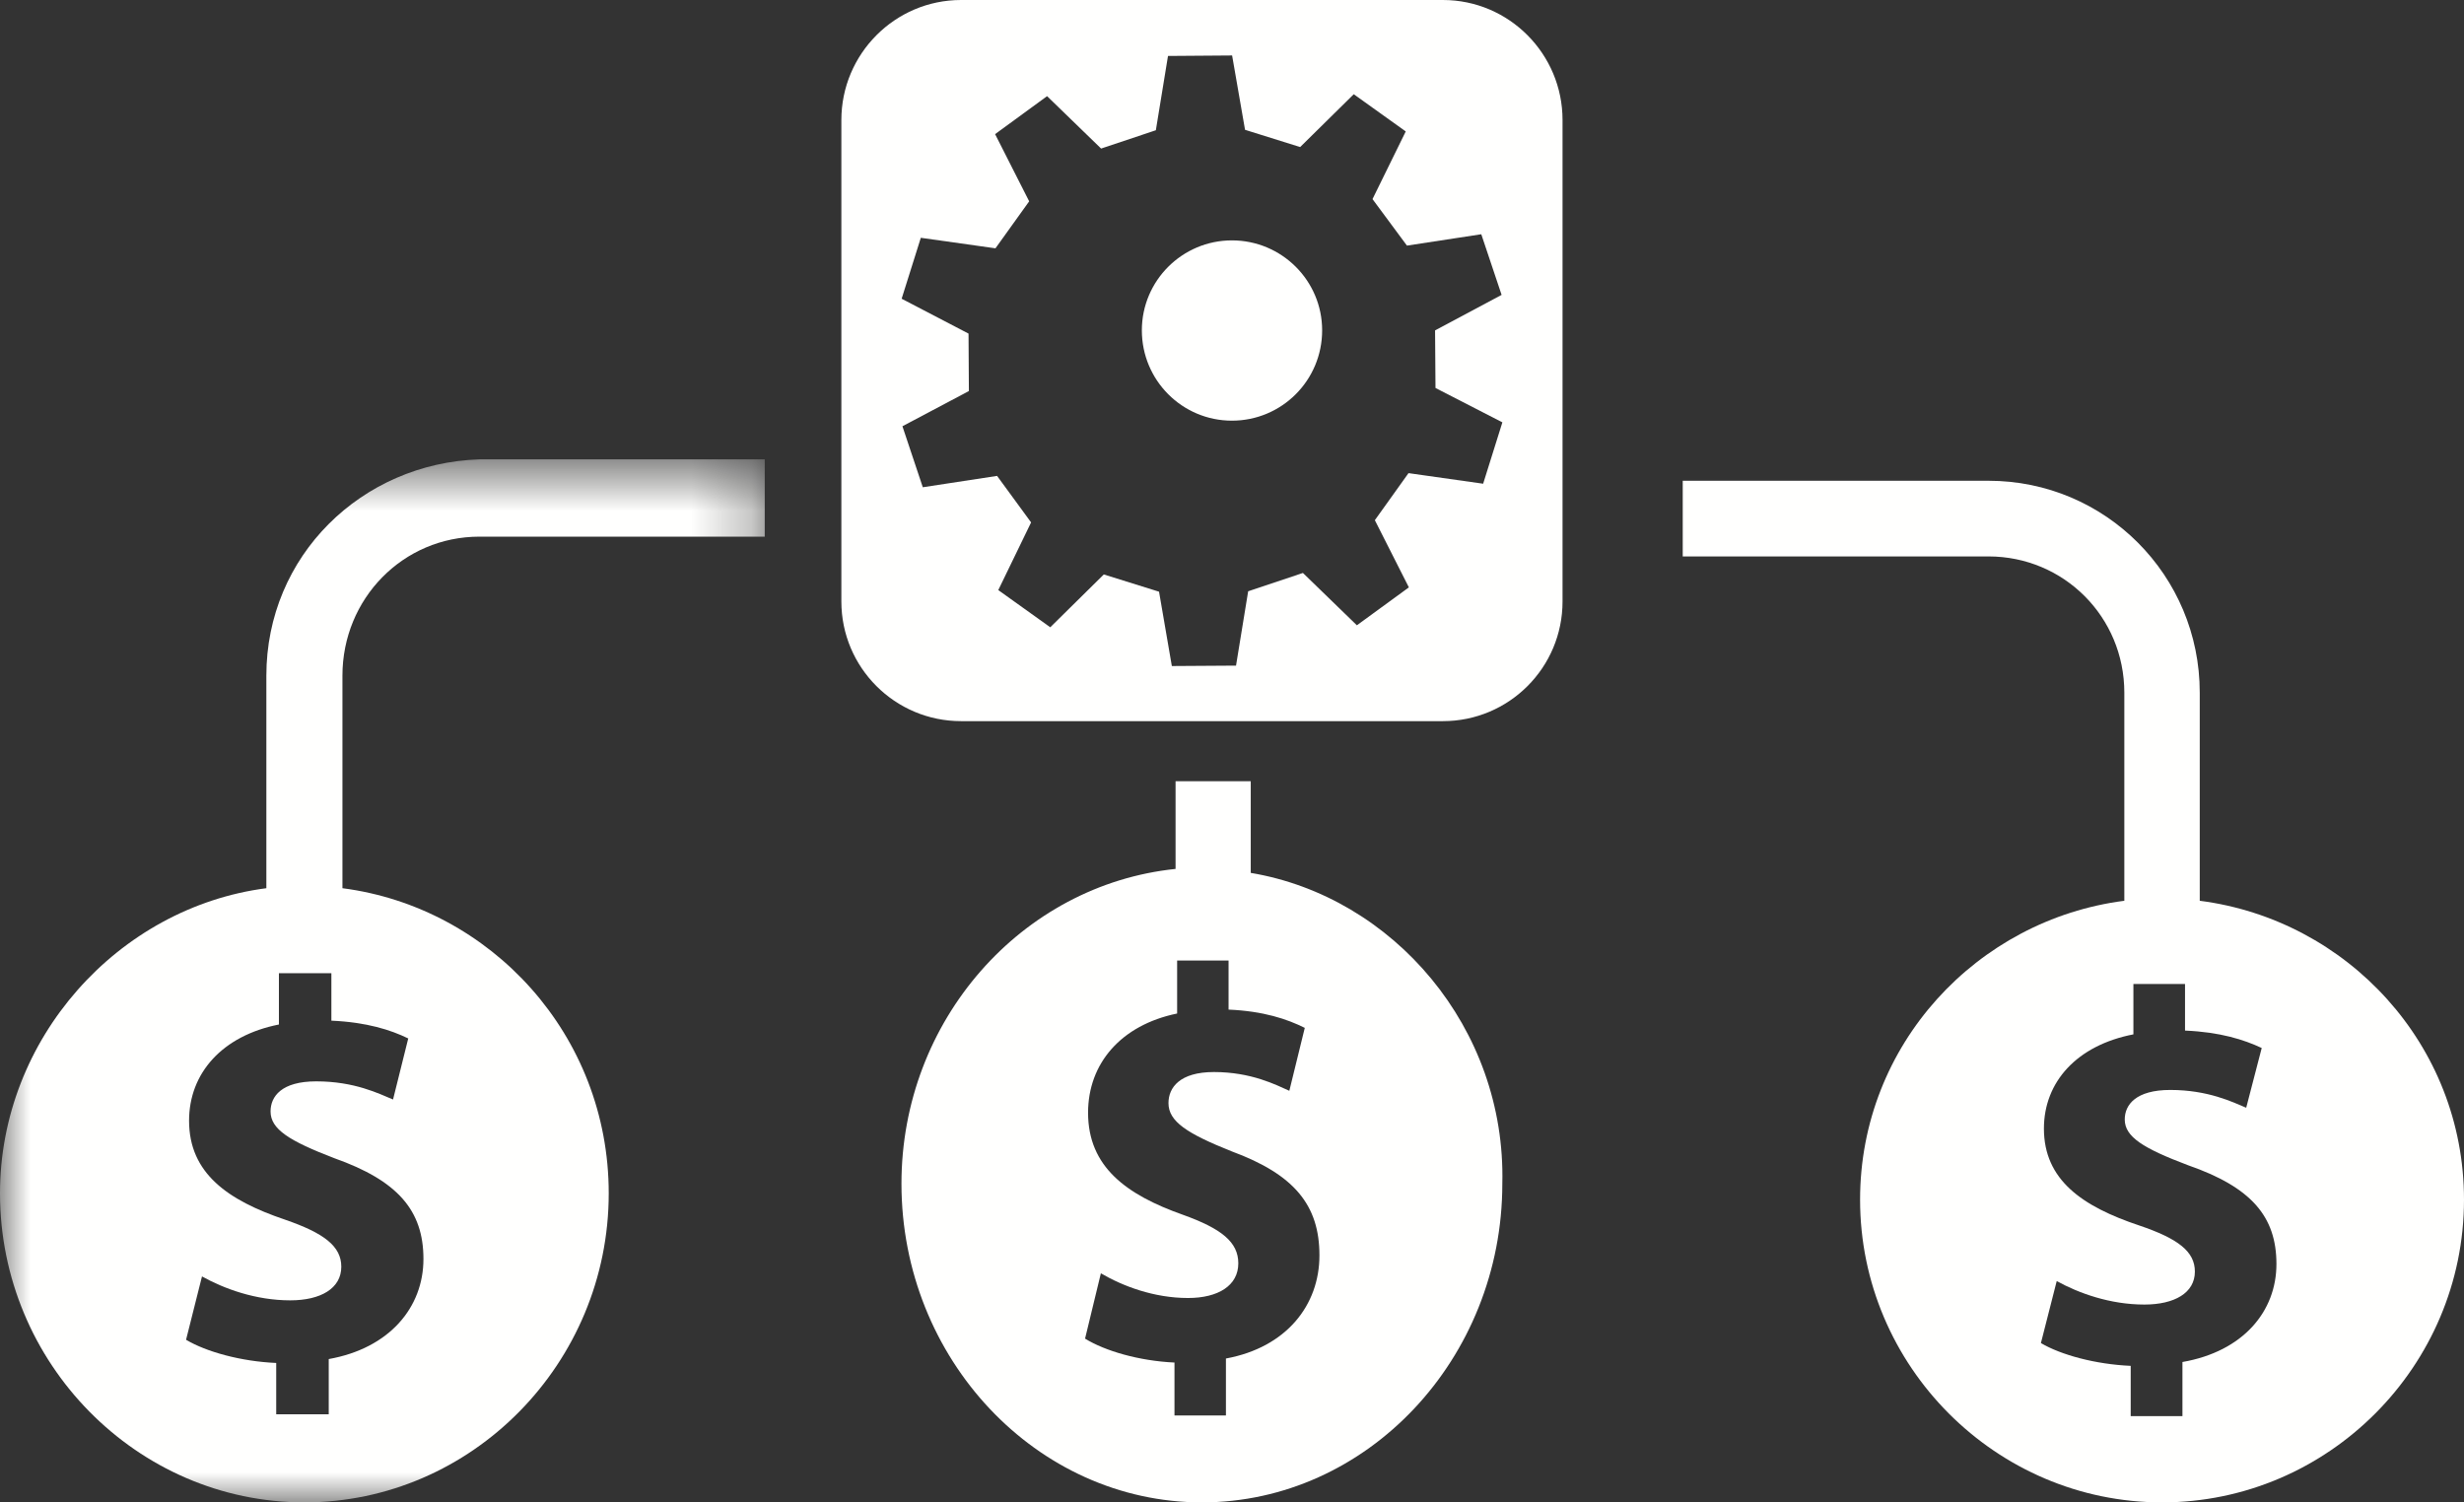 <?xml version="1.0" encoding="UTF-8"?>
<svg width="41px" height="25px" viewBox="0 0 41 25" version="1.1" xmlns="http://www.w3.org/2000/svg" xmlns:xlink="http://www.w3.org/1999/xlink">
    <rect x="0" y="0" width="41" height="25" fill="#333333" stroke="none"/>
    <!-- Generator: sketchtool 52.6 (67491) - http://www.bohemiancoding.com/sketch -->
    <title>D3C7E15F-9C6B-4373-B905-D7EF0F379988</title>
    <desc>Created with sketchtool.</desc>
    <defs>
        <polygon id="path-1" points="0 0.644 12.725 0.644 12.725 18 0 18"></polygon>
    </defs>
    <g id="Payment-Calculator" stroke="none" stroke-width="1" fill="none" fill-rule="evenodd">
        <g id="Tools-Homepage" transform="translate(-947, -115)">
            <g id="Group-12" transform="translate(947, 115)">
                <path d="M22,5.497 C22,6.329 21.328,7 20.499,7 C19.672,7 19,6.329 19,5.497 C19,4.671 19.672,4 20.499,4 C21.328,4 22,4.671 22,5.497" id="Fill-1" fill="#FFFFFE"></path>
                <path d="M24.679,8.049 L23.437,7.873 L22.877,8.656 L23.443,9.774 L22.578,10.405 L21.68,9.534 L20.769,9.839 L20.567,11.076 L19.499,11.083 L19.286,9.846 L18.367,9.559 L17.476,10.438 L16.611,9.819 L17.157,8.693 L16.591,7.919 L15.355,8.108 L15.016,7.093 L16.122,6.507 L16.116,5.551 L15.003,4.971 L15.322,3.957 L16.564,4.132 L17.125,3.35 L16.558,2.232 L17.423,1.6 L18.322,2.472 L19.233,2.167 L19.435,0.931 L20.502,0.923 L20.717,2.16 L21.634,2.447 L22.526,1.568 L23.391,2.187 L22.838,3.313 L23.411,4.087 L24.648,3.898 L24.986,4.907 L23.879,5.498 L23.886,6.456 L24.999,7.028 L24.679,8.049 Z M24.009,0 L15.992,0 C14.892,0 14,0.898 14,1.997 L14,10.009 C14,11.108 14.892,12 15.992,12 L24.009,12 C25.11,12 26,11.108 26,10.009 L26,1.997 C26,0.898 25.11,0 24.009,0 Z" id="Fill-3" fill="#FFFFFE"></path>
                <g id="Group-7" transform="translate(0, 7)">
                    <mask id="mask-2" fill="white">
                        <use xlink:href="#path-1"></use>
                    </mask>
                    <g id="Clip-6"></g>
                    <path d="M6.793,10.28 L6.54,11.296 C6.305,11.199 5.901,10.994 5.262,10.994 C4.685,10.994 4.502,11.244 4.502,11.495 C4.502,11.79 4.811,11.984 5.564,12.273 C6.616,12.646 7.046,13.14 7.046,13.95 C7.046,14.754 6.482,15.435 5.47,15.615 L5.47,16.534 L4.596,16.534 L4.596,15.68 C4.008,15.654 3.431,15.494 3.096,15.294 L3.361,14.24 C3.729,14.445 4.255,14.638 4.83,14.638 C5.337,14.638 5.679,14.439 5.679,14.079 C5.679,13.738 5.394,13.52 4.742,13.295 C3.791,12.974 3.146,12.524 3.146,11.649 C3.146,10.858 3.697,10.235 4.641,10.048 L4.641,9.194 L5.514,9.194 L5.514,9.984 C6.103,10.01 6.501,10.138 6.793,10.28 M7.976,1.93 L12.725,1.93 L12.725,0.644 L7.976,0.644 C6.014,0.708 4.432,2.252 4.432,4.244 L4.432,7.78 C1.963,8.1 0,10.286 0,12.857 C0,15.686 2.279,18 5.065,18 C7.851,18 10.129,15.686 10.129,12.857 C10.129,10.222 8.166,8.1 5.698,7.78 L5.698,4.244 C5.698,2.958 6.71,1.93 7.976,1.93" id="Fill-5" fill="#FFFFFE" mask="url(#mask-2)"></path>
                </g>
                <path d="M20.399,22.606 L20.399,23.554 L19.543,23.554 L19.543,22.673 C18.956,22.646 18.386,22.48 18.055,22.275 L18.318,21.188 C18.68,21.4 19.2,21.599 19.768,21.599 C20.268,21.599 20.605,21.394 20.605,21.022 C20.605,20.671 20.33,20.446 19.68,20.213 C18.743,19.881 18.105,19.417 18.105,18.516 C18.105,17.7 18.649,17.058 19.587,16.865 L19.587,15.983 L20.443,15.983 L20.443,16.8 C21.024,16.825 21.418,16.958 21.711,17.104 L21.454,18.151 C21.231,18.052 20.823,17.839 20.199,17.839 C19.63,17.839 19.443,18.098 19.443,18.356 C19.443,18.661 19.749,18.861 20.493,19.158 C21.536,19.543 21.955,20.053 21.955,20.89 C21.955,21.718 21.405,22.421 20.399,22.606 M20.812,14.525 L20.812,13 L19.561,13 L19.561,14.459 C16.999,14.724 15,16.978 15,19.696 C15,22.613 17.249,25 19.999,25 C22.748,25 24.998,22.613 24.998,19.696 C25.061,17.11 23.186,14.923 20.812,14.525" id="Fill-8" fill="#FFFFFE"></path>
                <path d="M36.315,22.664 L36.315,23.565 L35.454,23.565 L35.454,22.728 C34.865,22.702 34.292,22.545 33.96,22.349 L34.223,21.317 C34.587,21.518 35.11,21.708 35.681,21.708 C36.184,21.708 36.522,21.513 36.522,21.16 C36.522,20.826 36.246,20.612 35.593,20.391 C34.65,20.076 34.01,19.635 34.01,18.78 C34.01,18.005 34.556,17.395 35.499,17.212 L35.499,16.374 L36.358,16.374 L36.358,17.149 C36.942,17.174 37.338,17.3 37.634,17.439 L37.376,18.433 C37.151,18.339 36.742,18.137 36.113,18.137 C35.542,18.137 35.355,18.382 35.355,18.628 C35.355,18.917 35.661,19.108 36.409,19.39 C37.458,19.755 37.879,20.24 37.879,21.034 C37.879,21.821 37.326,22.488 36.315,22.664 M36.603,14.989 L36.603,11.526 C36.603,9.574 35.033,8 33.087,8 L28,8 L28,9.259 L33.087,9.259 C34.343,9.259 35.348,10.267 35.348,11.526 L35.348,14.989 C32.898,15.304 30.951,17.382 30.951,19.963 C30.951,22.734 33.213,25 35.976,25 C38.738,25 41,22.734 41,19.963 C41,17.382 39.054,15.304 36.603,14.989" id="Fill-10" fill="#FFFFFE"></path>
            </g>
        </g>
    </g>
</svg>